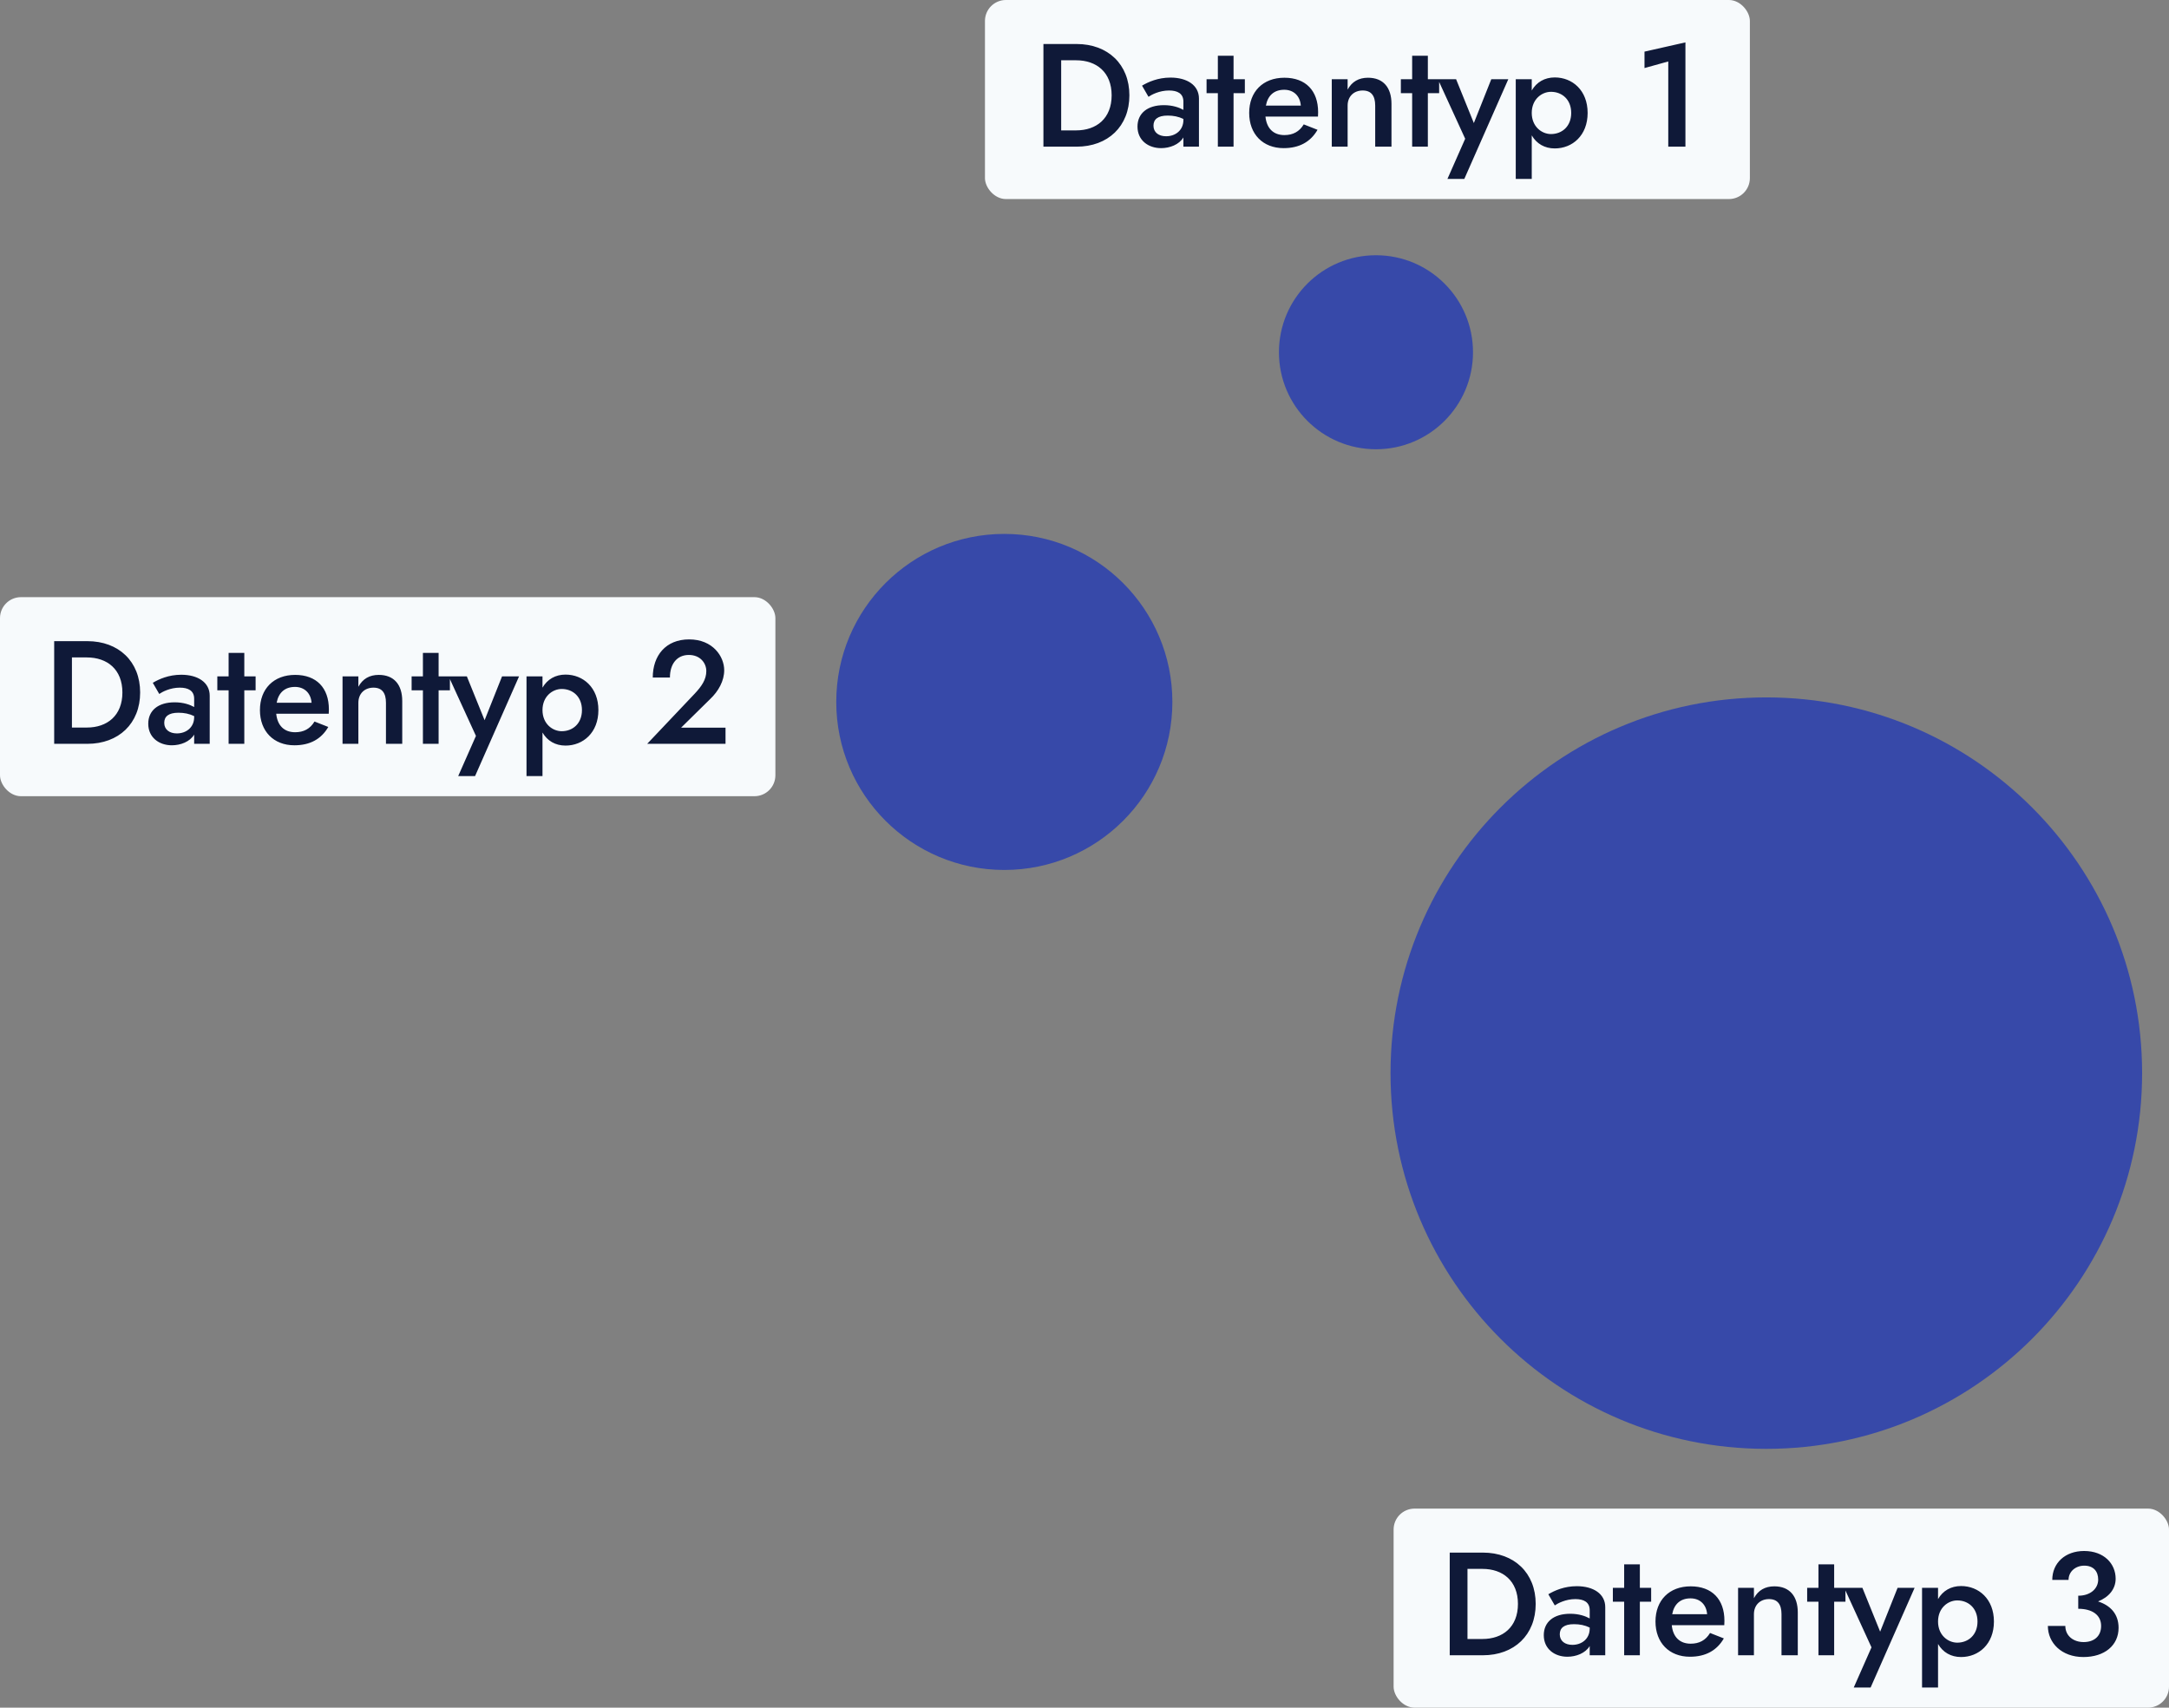 <svg width="207" height="163" viewBox="0 0 207 163" fill="none" xmlns="http://www.w3.org/2000/svg">
<rect x="0" y="0" width="207" height="163" fill="#808080" stroke="none"/>
<path d="M95.847 83.04C104.705 83.04 111.886 75.86 111.886 67.002C111.886 58.144 104.705 50.963 95.847 50.963C86.989 50.963 79.809 58.144 79.809 67.002C79.809 75.86 86.989 83.04 95.847 83.04Z" fill="#3749A9"/>
<path d="M131.317 42.883C136.431 42.883 140.577 38.737 140.577 33.623C140.577 28.509 136.431 24.363 131.317 24.363C126.202 24.363 122.057 28.509 122.057 33.623C122.057 38.737 126.202 42.883 131.317 42.883Z" fill="#3749A9"/>
<path d="M168.57 138.297C188.377 138.297 204.434 122.24 204.434 102.433C204.434 82.626 188.377 66.569 168.57 66.569C148.763 66.569 132.706 82.626 132.706 102.433C132.706 122.24 148.763 138.297 168.57 138.297Z" fill="#3749A9"/>
<rect x="133" y="144" width="74" height="19" rx="2" fill="#F7FAFC"/>
<path d="M141.52 158C144.516 158 146.56 156.054 146.56 153.1C146.56 150.146 144.516 148.2 141.52 148.2H138.356V158H141.52ZM141.478 149.754C143.41 149.754 144.866 150.888 144.866 153.1C144.866 155.312 143.41 156.446 141.478 156.446H140.05V149.754H141.478ZM148.382 153.24C148.662 153.044 149.418 152.638 150.342 152.638C151.14 152.638 151.714 152.918 151.714 153.702V154.486C151.308 154.262 150.692 154.038 149.852 154.038C148.256 154.038 147.332 154.836 147.332 156.082C147.332 157.398 148.368 158.14 149.586 158.14C150.412 158.14 151.308 157.804 151.714 157.118V158H153.198V153.408C153.198 152.134 152.064 151.406 150.482 151.406C149.278 151.406 148.354 151.826 147.766 152.176L148.382 153.24ZM148.858 155.998C148.858 155.396 149.264 155.032 150.216 155.032C150.762 155.032 151.252 155.13 151.714 155.354V155.452C151.714 156.432 150.958 157.006 150.062 157.006C149.362 157.006 148.858 156.642 148.858 155.998ZM153.925 151.56V152.89H155.003V158H156.501V152.89H157.579V151.56H156.501V149.32H155.003V151.56H153.925ZM161.282 158.14C162.766 158.14 163.844 157.552 164.516 156.39L163.2 155.872C162.78 156.572 162.164 156.894 161.352 156.894C160.302 156.894 159.658 156.25 159.546 155.13H164.558C164.558 155.06 164.572 154.878 164.572 154.71C164.572 152.652 163.382 151.42 161.352 151.42C159.308 151.42 157.992 152.75 157.992 154.78C157.992 156.796 159.294 158.14 161.282 158.14ZM161.338 152.568C162.234 152.568 162.85 153.156 162.92 154.08H159.588C159.77 153.1 160.386 152.568 161.338 152.568ZM170.019 154.08V158H171.573V153.912C171.573 152.358 170.789 151.42 169.333 151.42C168.451 151.42 167.793 151.798 167.387 152.554V151.56H165.875V158H167.387V154.08C167.387 153.212 167.975 152.638 168.829 152.638C169.641 152.638 170.019 153.142 170.019 154.08ZM172.468 151.56V152.89H173.546V158H175.044V152.89H176.122V151.56H175.044V149.32H173.546V151.56H172.468ZM182.723 151.56H181.099L179.433 155.746L177.739 151.56H176.003L178.607 157.244L176.913 161.08H178.523L182.723 151.56ZM184.958 161.08V156.922C185.42 157.72 186.19 158.168 187.156 158.168C188.836 158.168 190.292 156.936 190.292 154.78C190.292 152.624 188.836 151.392 187.156 151.392C186.19 151.392 185.42 151.84 184.958 152.638V151.56H183.432V161.08H184.958ZM188.724 154.78C188.724 156.068 187.842 156.796 186.792 156.796C185.924 156.796 184.958 156.096 184.958 154.78C184.958 153.464 185.924 152.764 186.792 152.764C187.842 152.764 188.724 153.492 188.724 154.78ZM198.828 158.168C200.844 158.168 202.188 157.062 202.188 155.382C202.188 154.052 201.404 153.24 200.228 152.862C201.25 152.456 201.908 151.686 201.908 150.692C201.908 149.25 200.788 148.046 198.898 148.046C197.092 148.046 195.86 149.194 195.86 150.804H197.414C197.414 150.02 198.072 149.446 198.912 149.446C199.794 149.446 200.242 149.992 200.242 150.776C200.242 151.616 199.528 152.316 198.338 152.316V153.562C199.668 153.562 200.522 154.15 200.522 155.2C200.522 156.18 199.85 156.74 198.856 156.74C197.862 156.74 197.106 156.138 197.106 155.2H195.44C195.44 156.81 196.742 158.168 198.828 158.168Z" fill="#0F1938"/>
<rect x="94" width="73" height="19" rx="2" fill="#F7FAFC"/>
<path d="M102.744 14C105.74 14 107.784 12.054 107.784 9.1C107.784 6.146 105.74 4.2 102.744 4.2H99.58V14H102.744ZM102.702 5.754C104.634 5.754 106.09 6.888 106.09 9.1C106.09 11.312 104.634 12.446 102.702 12.446H101.274V5.754H102.702ZM109.607 9.24C109.887 9.044 110.643 8.638 111.567 8.638C112.365 8.638 112.939 8.918 112.939 9.702V10.486C112.533 10.262 111.917 10.038 111.077 10.038C109.481 10.038 108.557 10.836 108.557 12.082C108.557 13.398 109.593 14.14 110.811 14.14C111.637 14.14 112.533 13.804 112.939 13.118V14H114.423V9.408C114.423 8.134 113.289 7.406 111.707 7.406C110.503 7.406 109.579 7.826 108.991 8.176L109.607 9.24ZM110.083 11.998C110.083 11.396 110.489 11.032 111.441 11.032C111.987 11.032 112.477 11.13 112.939 11.354V11.452C112.939 12.432 112.183 13.006 111.287 13.006C110.587 13.006 110.083 12.642 110.083 11.998ZM115.149 7.56V8.89H116.227V14H117.725V8.89H118.803V7.56H117.725V5.32H116.227V7.56H115.149ZM122.506 14.14C123.99 14.14 125.068 13.552 125.74 12.39L124.424 11.872C124.004 12.572 123.388 12.894 122.576 12.894C121.526 12.894 120.882 12.25 120.77 11.13H125.782C125.782 11.06 125.796 10.878 125.796 10.71C125.796 8.652 124.606 7.42 122.576 7.42C120.532 7.42 119.216 8.75 119.216 10.78C119.216 12.796 120.518 14.14 122.506 14.14ZM122.562 8.568C123.458 8.568 124.074 9.156 124.144 10.08H120.812C120.994 9.1 121.61 8.568 122.562 8.568ZM131.243 10.08V14H132.797V9.912C132.797 8.358 132.013 7.42 130.557 7.42C129.675 7.42 129.017 7.798 128.611 8.554V7.56H127.099V14H128.611V10.08C128.611 9.212 129.199 8.638 130.053 8.638C130.865 8.638 131.243 9.142 131.243 10.08ZM133.692 7.56V8.89H134.77V14H136.268V8.89H137.346V7.56H136.268V5.32H134.77V7.56H133.692ZM143.947 7.56H142.323L140.657 11.746L138.963 7.56H137.227L139.831 13.244L138.137 17.08H139.747L143.947 7.56ZM146.183 17.08V12.922C146.645 13.72 147.415 14.168 148.381 14.168C150.061 14.168 151.517 12.936 151.517 10.78C151.517 8.624 150.061 7.392 148.381 7.392C147.415 7.392 146.645 7.84 146.183 8.638V7.56H144.657V17.08H146.183ZM149.949 10.78C149.949 12.068 149.067 12.796 148.017 12.796C147.149 12.796 146.183 12.096 146.183 10.78C146.183 9.464 147.149 8.764 148.017 8.764C149.067 8.764 149.949 9.492 149.949 10.78ZM156.944 6.496L159.212 5.866V14H160.85V4.046L156.944 4.928V6.496Z" fill="#0F1938"/>
<rect y="57" width="74" height="19" rx="2" fill="#F7FAFC"/>
<path d="M8.335 71C11.331 71 13.375 69.054 13.375 66.1C13.375 63.146 11.331 61.2 8.335 61.2H5.171V71H8.335ZM8.293 62.754C10.225 62.754 11.681 63.888 11.681 66.1C11.681 68.312 10.225 69.446 8.293 69.446H6.865V62.754H8.293ZM15.198 66.24C15.478 66.044 16.234 65.638 17.158 65.638C17.956 65.638 18.53 65.918 18.53 66.702V67.486C18.124 67.262 17.508 67.038 16.668 67.038C15.072 67.038 14.148 67.836 14.148 69.082C14.148 70.398 15.184 71.14 16.402 71.14C17.228 71.14 18.124 70.804 18.53 70.118V71H20.014V66.408C20.014 65.134 18.88 64.406 17.298 64.406C16.094 64.406 15.17 64.826 14.582 65.176L15.198 66.24ZM15.674 68.998C15.674 68.396 16.08 68.032 17.032 68.032C17.578 68.032 18.068 68.13 18.53 68.354V68.452C18.53 69.432 17.774 70.006 16.878 70.006C16.178 70.006 15.674 69.642 15.674 68.998ZM20.74 64.56V65.89H21.818V71H23.316V65.89H24.394V64.56H23.316V62.32H21.818V64.56H20.74ZM28.097 71.14C29.581 71.14 30.659 70.552 31.331 69.39L30.015 68.872C29.595 69.572 28.979 69.894 28.167 69.894C27.117 69.894 26.473 69.25 26.361 68.13H31.373C31.373 68.06 31.387 67.878 31.387 67.71C31.387 65.652 30.197 64.42 28.167 64.42C26.123 64.42 24.807 65.75 24.807 67.78C24.807 69.796 26.109 71.14 28.097 71.14ZM28.153 65.568C29.049 65.568 29.665 66.156 29.735 67.08H26.403C26.585 66.1 27.201 65.568 28.153 65.568ZM36.834 67.08V71H38.388V66.912C38.388 65.358 37.604 64.42 36.148 64.42C35.266 64.42 34.608 64.798 34.202 65.554V64.56H32.69V71H34.202V67.08C34.202 66.212 34.79 65.638 35.644 65.638C36.456 65.638 36.834 66.142 36.834 67.08ZM39.283 64.56V65.89H40.361V71H41.859V65.89H42.937V64.56H41.859V62.32H40.361V64.56H39.283ZM49.538 64.56H47.914L46.248 68.746L44.554 64.56H42.818L45.422 70.244L43.728 74.08H45.338L49.538 64.56ZM51.773 74.08V69.922C52.236 70.72 53.005 71.168 53.971 71.168C55.651 71.168 57.108 69.936 57.108 67.78C57.108 65.624 55.651 64.392 53.971 64.392C53.005 64.392 52.236 64.84 51.773 65.638V64.56H50.248V74.08H51.773ZM55.539 67.78C55.539 69.068 54.657 69.796 53.608 69.796C52.739 69.796 51.773 69.096 51.773 67.78C51.773 66.464 52.739 65.764 53.608 65.764C54.657 65.764 55.539 66.492 55.539 67.78ZM61.765 71H69.241V69.46H64.999L67.771 66.73C68.569 65.974 69.115 64.994 69.115 63.972C69.115 62.67 68.037 61.032 65.769 61.032C63.529 61.032 62.297 62.586 62.297 64.672H63.935C63.935 63.356 64.621 62.516 65.741 62.516C66.819 62.516 67.407 63.286 67.407 64.056C67.407 64.84 66.987 65.484 66.287 66.226L61.765 71Z" fill="#0F1938"/>
</svg>
